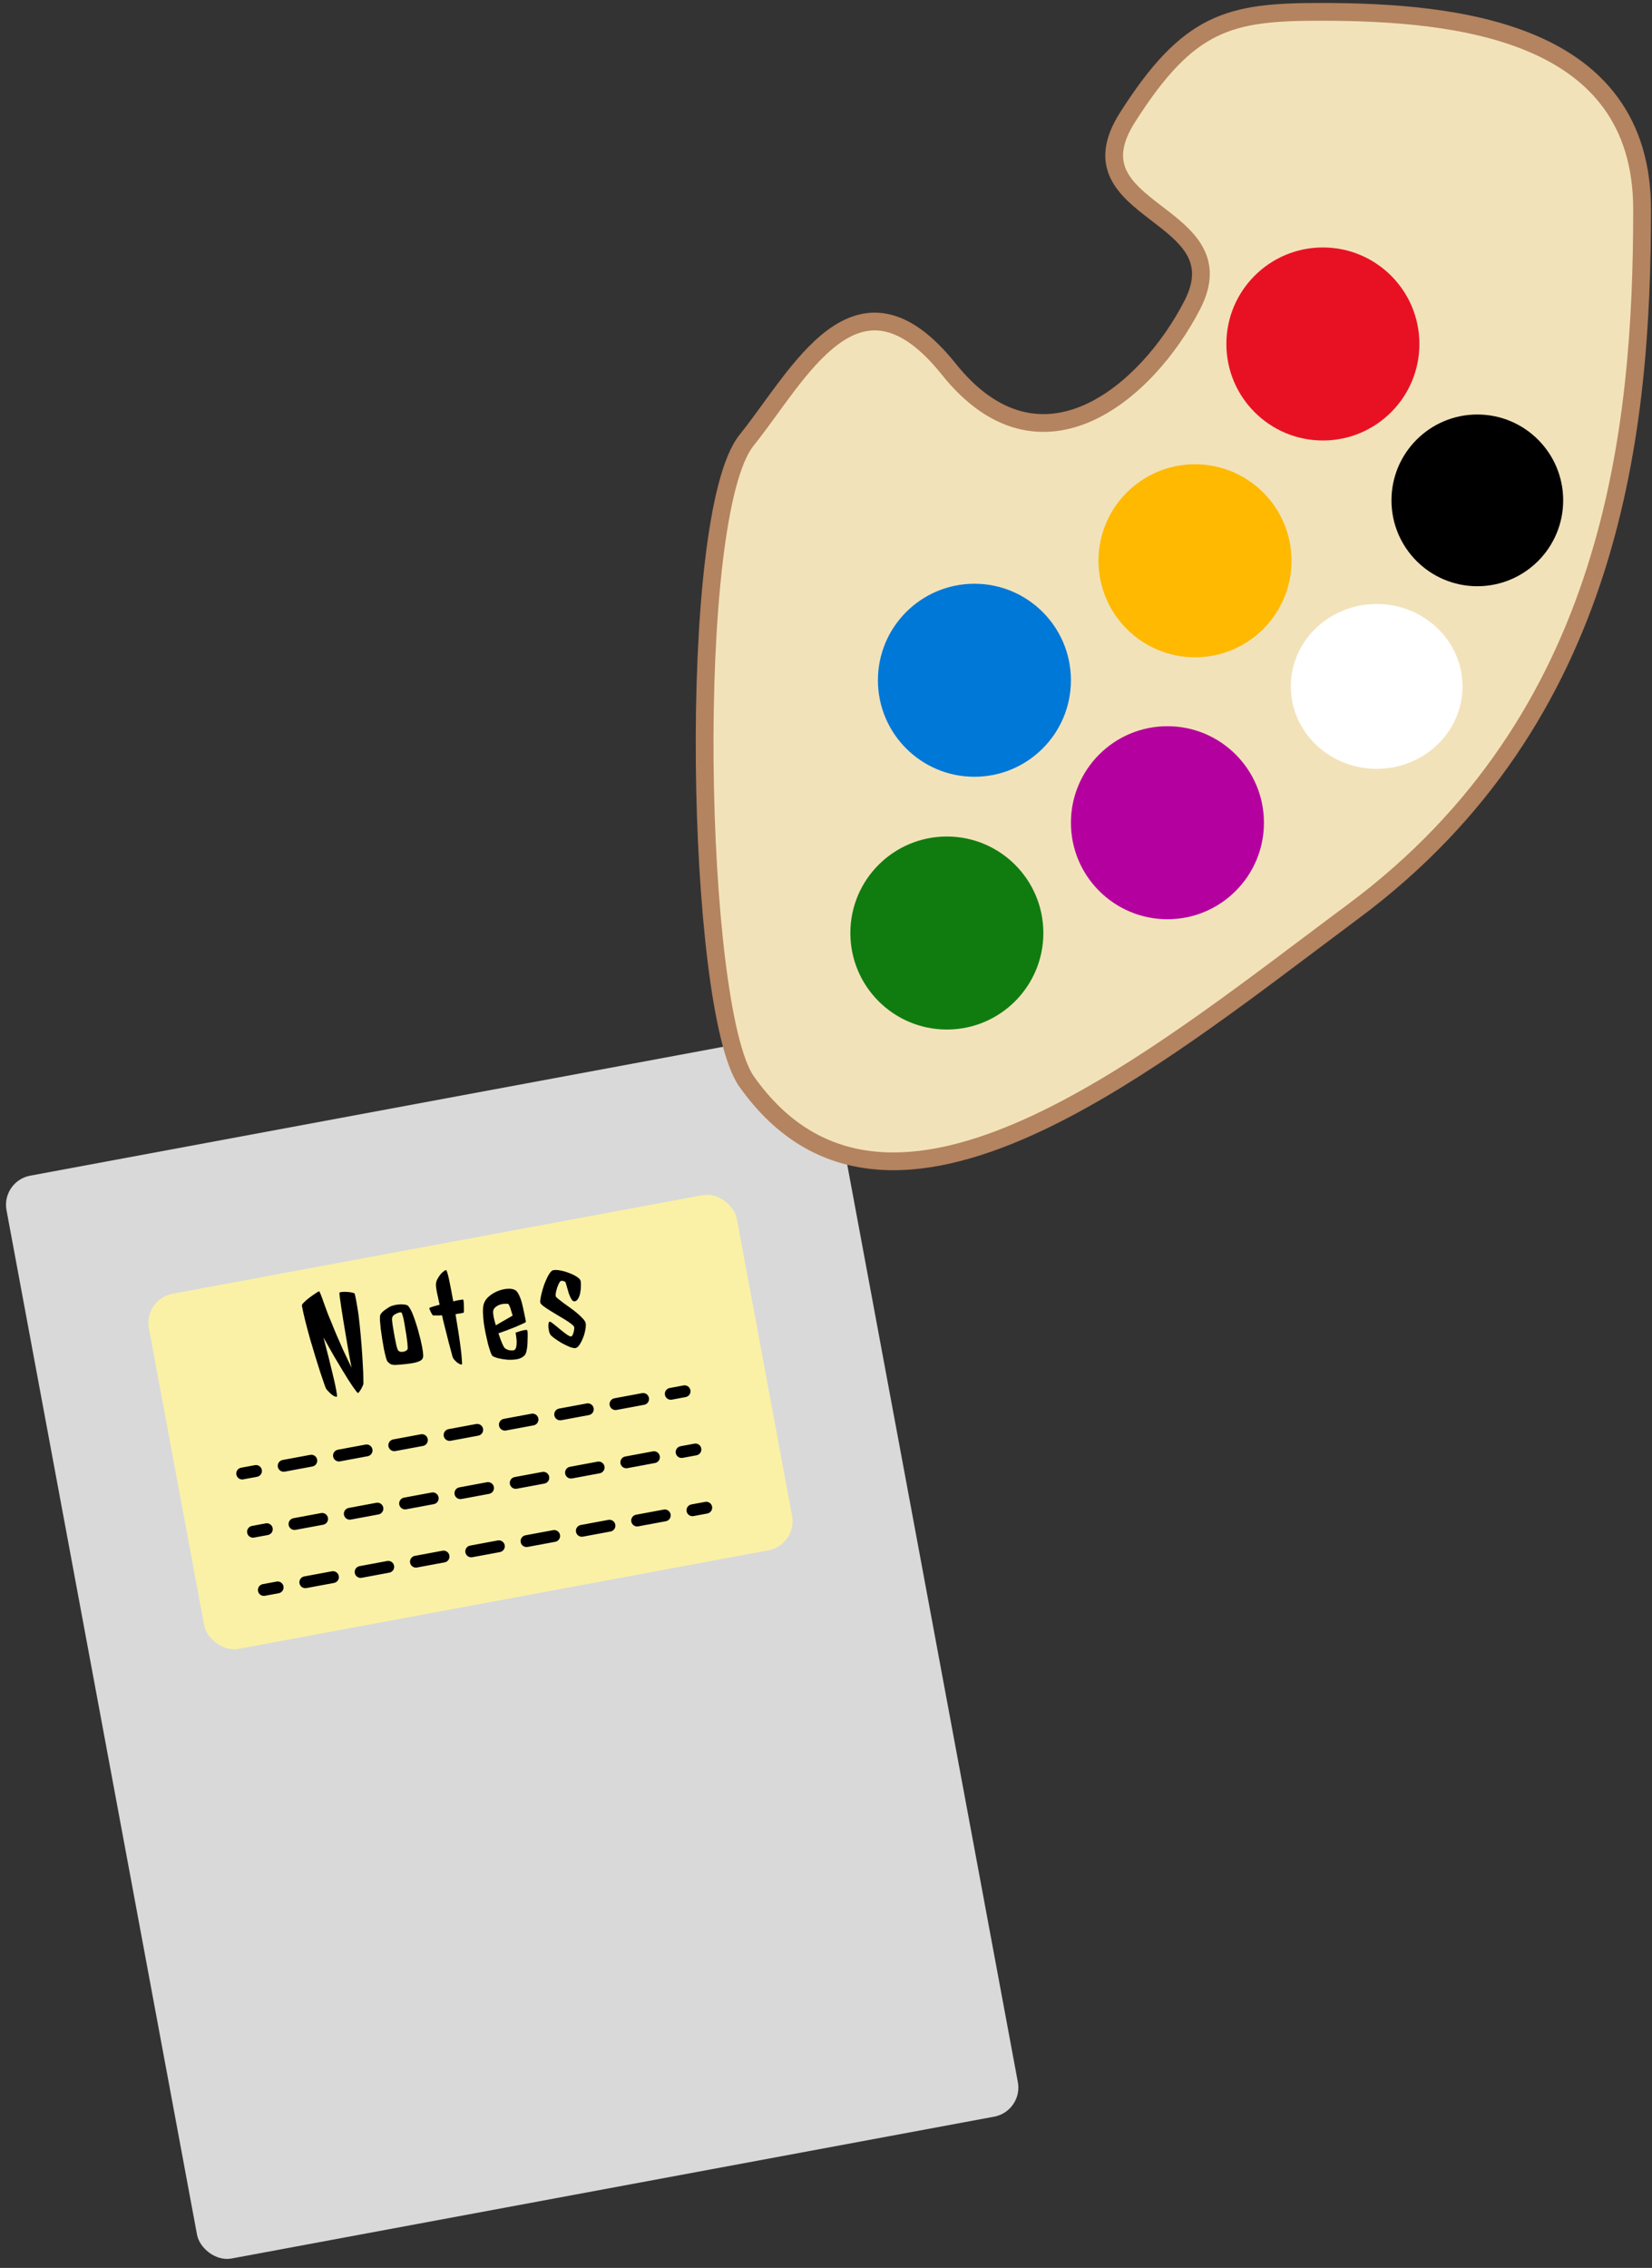 <svg width="279" height="383" viewBox="0 0 279 383" fill="none" xmlns="http://www.w3.org/2000/svg">
<rect x="0" y="0" width="279" height="383" fill="#333333" stroke="none"/>
<rect x="0.185" y="199.457" width="141" height="186" rx="5" transform="rotate(-10.535 0.185 199.457)" fill="#D9D9D9"/>
<rect x="24.236" y="219.396" width="101" height="61" rx="5" transform="rotate(-10.535 24.236 219.396)" fill="#FAF1A7"/>
<path fill-rule="evenodd" clip-rule="evenodd" d="M39.918 249.028C39.817 248.485 40.175 247.963 40.718 247.862L43.053 247.428C43.596 247.327 44.118 247.685 44.219 248.228C44.32 248.771 43.962 249.293 43.419 249.394L41.084 249.829C40.541 249.93 40.019 249.571 39.918 249.028ZM46.923 247.726C46.822 247.183 47.18 246.661 47.723 246.56L52.393 245.691C52.936 245.59 53.458 245.948 53.559 246.491C53.66 247.034 53.302 247.556 52.759 247.657L48.089 248.526C47.546 248.627 47.024 248.269 46.923 247.726ZM56.263 245.989C56.162 245.446 56.52 244.924 57.063 244.823L61.733 243.954C62.276 243.853 62.798 244.212 62.899 244.755C63 245.298 62.642 245.82 62.099 245.921L57.429 246.789C56.886 246.89 56.364 246.532 56.263 245.989ZM65.603 244.252C65.502 243.709 65.86 243.187 66.403 243.086L71.073 242.217C71.616 242.116 72.138 242.475 72.239 243.018C72.34 243.561 71.981 244.083 71.439 244.184L66.769 245.052C66.226 245.153 65.704 244.795 65.603 244.252ZM74.942 242.515C74.841 241.972 75.2 241.45 75.743 241.349L80.413 240.481C80.956 240.38 81.478 240.738 81.579 241.281C81.68 241.824 81.321 242.346 80.778 242.447L76.108 243.315C75.566 243.416 75.043 243.058 74.942 242.515ZM84.282 240.778C84.181 240.235 84.54 239.713 85.083 239.612L89.753 238.744C90.296 238.643 90.818 239.001 90.919 239.544C91.019 240.087 90.661 240.609 90.118 240.71L85.448 241.578C84.905 241.679 84.383 241.321 84.282 240.778ZM93.622 239.041C93.521 238.498 93.879 237.976 94.422 237.875L99.093 237.007C99.635 236.906 100.157 237.264 100.258 237.807C100.359 238.35 100.001 238.872 99.458 238.973L94.788 239.841C94.245 239.942 93.723 239.584 93.622 239.041ZM102.962 237.304C102.861 236.761 103.219 236.239 103.762 236.138L108.432 235.27C108.975 235.169 109.497 235.527 109.598 236.07C109.699 236.613 109.341 237.135 108.798 237.236L104.128 238.105C103.585 238.206 103.063 237.847 102.962 237.304ZM112.302 235.567C112.201 235.024 112.559 234.502 113.102 234.401L115.437 233.967C115.98 233.866 116.502 234.225 116.603 234.768C116.704 235.31 116.346 235.833 115.803 235.933L113.468 236.368C112.925 236.469 112.403 236.11 112.302 235.567Z" fill="black"/>
<path fill-rule="evenodd" clip-rule="evenodd" d="M43.575 268.691C43.474 268.148 43.832 267.626 44.375 267.525L46.71 267.091C47.253 266.99 47.775 267.348 47.876 267.891C47.977 268.434 47.618 268.956 47.075 269.057L44.74 269.491C44.198 269.592 43.675 269.234 43.575 268.691ZM50.58 267.388C50.478 266.845 50.837 266.323 51.38 266.222L56.05 265.354C56.593 265.253 57.115 265.611 57.216 266.154C57.317 266.697 56.958 267.219 56.415 267.32L51.745 268.189C51.203 268.29 50.68 267.931 50.58 267.388ZM59.919 265.652C59.818 265.109 60.177 264.587 60.72 264.486L65.39 263.617C65.933 263.516 66.455 263.875 66.556 264.417C66.656 264.96 66.298 265.482 65.755 265.583L61.085 266.452C60.542 266.553 60.02 266.195 59.919 265.652ZM69.259 263.915C69.158 263.372 69.516 262.85 70.059 262.749L74.73 261.88C75.272 261.779 75.794 262.138 75.895 262.681C75.996 263.224 75.638 263.746 75.095 263.847L70.425 264.715C69.882 264.816 69.36 264.458 69.259 263.915ZM78.599 262.178C78.498 261.635 78.856 261.113 79.399 261.012L84.069 260.143C84.612 260.042 85.134 260.401 85.235 260.944C85.336 261.487 84.978 262.009 84.435 262.11L79.765 262.978C79.222 263.079 78.7 262.721 78.599 262.178ZM87.939 260.441C87.838 259.898 88.196 259.376 88.739 259.275L93.409 258.407C93.952 258.306 94.474 258.664 94.575 259.207C94.676 259.75 94.318 260.272 93.775 260.373L89.105 261.241C88.562 261.342 88.04 260.984 87.939 260.441ZM97.279 258.704C97.178 258.161 97.536 257.639 98.079 257.538L102.749 256.67C103.292 256.569 103.814 256.927 103.915 257.47C104.016 258.013 103.658 258.535 103.115 258.636L98.445 259.504C97.902 259.605 97.38 259.247 97.279 258.704ZM106.619 256.967C106.518 256.424 106.876 255.902 107.419 255.801L112.089 254.933C112.632 254.832 113.154 255.19 113.255 255.733C113.356 256.276 112.998 256.798 112.455 256.899L107.785 257.767C107.242 257.868 106.72 257.51 106.619 256.967ZM115.959 255.23C115.858 254.687 116.216 254.165 116.759 254.064L119.094 253.63C119.637 253.529 120.159 253.887 120.26 254.43C120.361 254.973 120.002 255.495 119.46 255.596L117.125 256.031C116.582 256.132 116.06 255.773 115.959 255.23Z" fill="black"/>
<path fill-rule="evenodd" clip-rule="evenodd" d="M41.746 258.86C41.645 258.317 42.004 257.795 42.547 257.694L44.882 257.259C45.425 257.159 45.947 257.517 46.047 258.06C46.148 258.603 45.79 259.125 45.247 259.226L42.912 259.66C42.369 259.761 41.847 259.403 41.746 258.86ZM48.751 257.557C48.65 257.014 49.008 256.492 49.551 256.391L54.221 255.523C54.764 255.422 55.286 255.78 55.387 256.323C55.488 256.866 55.13 257.388 54.587 257.489L49.917 258.357C49.374 258.458 48.852 258.1 48.751 257.557ZM58.091 255.82C57.99 255.277 58.348 254.755 58.891 254.654L63.561 253.786C64.104 253.685 64.626 254.043 64.727 254.586C64.828 255.129 64.47 255.651 63.927 255.752L59.257 256.62C58.714 256.721 58.192 256.363 58.091 255.82ZM67.431 254.083C67.33 253.54 67.688 253.018 68.231 252.917L72.901 252.049C73.444 251.948 73.966 252.306 74.067 252.849C74.168 253.392 73.81 253.914 73.267 254.015L68.597 254.884C68.054 254.985 67.532 254.626 67.431 254.083ZM76.771 252.346C76.67 251.803 77.028 251.281 77.571 251.18L82.241 250.312C82.784 250.211 83.306 250.569 83.407 251.112C83.508 251.655 83.15 252.177 82.607 252.278L77.937 253.147C77.394 253.248 76.872 252.889 76.771 252.346ZM86.111 250.609C86.01 250.067 86.368 249.544 86.911 249.444L91.581 248.575C92.124 248.474 92.646 248.832 92.747 249.375C92.848 249.918 92.49 250.44 91.947 250.541L87.277 251.41C86.734 251.511 86.212 251.152 86.111 250.609ZM95.451 248.873C95.35 248.33 95.708 247.808 96.251 247.707L100.921 246.838C101.464 246.737 101.986 247.096 102.087 247.639C102.188 248.181 101.829 248.704 101.286 248.804L96.617 249.673C96.073 249.774 95.552 249.416 95.451 248.873ZM104.79 247.136C104.689 246.593 105.048 246.071 105.591 245.97L110.261 245.101C110.804 245 111.326 245.359 111.427 245.902C111.528 246.445 111.169 246.967 110.626 247.068L105.956 247.936C105.413 248.037 104.891 247.679 104.79 247.136ZM114.13 245.399C114.029 244.856 114.388 244.334 114.931 244.233L117.266 243.799C117.809 243.698 118.331 244.056 118.432 244.599C118.532 245.142 118.174 245.664 117.631 245.765L115.296 246.199C114.753 246.3 114.231 245.942 114.13 245.399Z" fill="black"/>
<path d="M59.874 218.434C59.916 218.49 59.971 218.702 60.04 219.071C60.124 219.437 60.207 219.882 60.288 220.407C60.386 220.93 60.474 221.493 60.555 222.098C60.633 222.688 60.697 223.248 60.748 223.779C60.873 224.963 60.98 226.135 61.069 227.295C61.157 228.455 61.224 229.499 61.27 230.428C61.331 231.354 61.362 232.12 61.363 232.723C61.376 233.309 61.381 233.634 61.377 233.698C61.361 233.781 61.313 233.909 61.234 234.082C61.155 234.256 61.069 234.431 60.974 234.607C60.877 234.768 60.777 234.914 60.674 235.045C60.587 235.172 60.512 235.242 60.451 235.253C60.308 235.168 60.007 234.787 59.547 234.11C59.349 233.813 59.105 233.445 58.817 233.006C58.526 232.552 58.184 231.995 57.791 231.337C57.399 230.679 56.937 229.907 56.407 229.02C55.889 228.115 55.297 227.065 54.629 225.87C54.956 227.113 55.238 228.204 55.477 229.145C55.715 230.086 55.916 230.907 56.078 231.608C56.255 232.306 56.397 232.9 56.504 233.388C56.608 233.862 56.69 234.26 56.75 234.582C56.887 235.32 56.943 235.746 56.917 235.863C56.763 235.891 56.581 235.853 56.371 235.749C56.174 235.627 55.979 235.481 55.789 235.309C55.595 235.123 55.418 234.941 55.258 234.764C55.114 234.585 55.025 234.45 54.992 234.361C54.966 234.302 54.867 234.027 54.696 233.534C54.525 233.041 54.312 232.413 54.059 231.65C53.819 230.868 53.545 229.997 53.239 229.037C52.946 228.058 52.65 227.065 52.351 226.055C52.068 225.043 51.805 224.059 51.564 223.103C51.319 222.131 51.126 221.261 50.983 220.493C50.96 220.37 51.084 220.18 51.354 219.923C51.621 219.651 51.93 219.387 52.279 219.131C52.642 218.857 52.979 218.62 53.291 218.419C53.601 218.202 53.794 218.087 53.871 218.073C53.932 218.061 54.026 218.227 54.154 218.568C54.296 218.907 54.456 219.339 54.632 219.862C54.825 220.383 55.036 220.963 55.266 221.604C55.512 222.241 55.76 222.847 56.009 223.42C56.252 224.043 56.541 224.744 56.877 225.524C57.159 226.186 57.506 226.98 57.916 227.905C58.342 228.827 58.826 229.85 59.369 230.972C59.214 230.143 59.05 229.26 58.876 228.323C58.717 227.383 58.559 226.45 58.403 225.526C58.247 224.601 58.098 223.715 57.957 222.867C57.827 222.001 57.709 221.237 57.602 220.573C57.51 219.907 57.434 219.373 57.375 218.971C57.331 218.565 57.315 218.346 57.324 218.313C57.359 218.242 57.502 218.2 57.753 218.185C58.002 218.155 58.279 218.151 58.586 218.173C58.889 218.18 59.166 218.216 59.416 218.281C59.679 218.328 59.832 218.379 59.874 218.434ZM68.807 220.444C68.931 220.517 69.064 220.675 69.205 220.919C69.361 221.16 69.512 221.458 69.657 221.812C69.803 222.166 69.946 222.553 70.087 222.972C70.229 223.39 70.361 223.803 70.484 224.209C70.608 224.615 70.711 225.001 70.795 225.367C70.891 225.715 70.969 226.002 71.027 226.23C71.094 226.503 71.156 226.794 71.213 227.101C71.282 227.39 71.335 227.674 71.371 227.954C71.42 228.215 71.449 228.456 71.458 228.677C71.483 228.894 71.482 229.061 71.456 229.178C71.407 229.425 71.275 229.616 71.062 229.751C70.861 229.868 70.626 229.968 70.355 230.05C70.219 230.091 69.983 230.143 69.645 230.206C69.319 230.25 68.963 230.301 68.576 230.357C68.202 230.395 67.843 230.43 67.499 230.462C67.155 230.494 66.896 230.51 66.722 230.511C66.369 230.497 66.105 230.443 65.928 230.349C65.767 230.251 65.596 230.1 65.415 229.896C65.352 229.812 65.271 229.589 65.171 229.226C65.069 228.847 64.962 228.399 64.85 227.879C64.749 227.342 64.65 226.764 64.551 226.147C64.452 225.529 64.367 224.941 64.295 224.383C64.238 223.821 64.194 223.329 64.163 222.905C64.147 222.479 64.173 222.188 64.239 222.033C64.353 221.789 64.577 221.541 64.911 221.288C65.261 221.032 65.579 220.822 65.867 220.657C66.012 220.583 66.206 220.515 66.448 220.454C66.704 220.375 66.973 220.325 67.255 220.304C67.55 220.265 67.835 220.26 68.11 220.288C68.383 220.301 68.615 220.353 68.807 220.444ZM68.845 227.828C68.864 227.76 68.861 227.57 68.834 227.257C68.82 226.926 68.78 226.536 68.712 226.088C68.66 225.637 68.587 225.158 68.493 224.651C68.414 224.141 68.334 223.671 68.254 223.241C68.174 222.811 68.092 222.453 68.007 222.167C67.919 221.865 67.848 221.696 67.793 221.658C67.705 221.611 67.585 221.609 67.434 221.653C67.296 221.679 67.154 221.729 67.01 221.804C66.862 221.863 66.732 221.935 66.62 222.019C66.506 222.088 66.43 222.15 66.393 222.205C66.224 222.411 66.168 222.707 66.224 223.094C66.244 223.202 66.286 223.512 66.35 224.024C66.426 224.519 66.518 225.058 66.627 225.642C66.732 226.21 66.838 226.738 66.945 227.227C67.067 227.713 67.177 228.003 67.274 228.096C67.371 228.189 67.494 228.254 67.643 228.289C67.806 228.307 67.963 228.301 68.117 228.273C68.286 228.241 68.435 228.19 68.565 228.118C68.707 228.028 68.801 227.931 68.845 227.828ZM78.235 219.478C78.259 219.521 78.284 219.652 78.308 219.869C78.33 220.072 78.342 220.308 78.344 220.578C78.359 220.829 78.364 221.067 78.358 221.291C78.349 221.499 78.333 221.629 78.311 221.681C78.16 221.725 78.008 221.761 77.855 221.789C77.698 221.803 77.551 221.822 77.413 221.848L76.929 221.938C77.102 222.954 77.266 223.965 77.421 224.969C77.576 225.973 77.705 226.879 77.807 227.687C77.907 228.479 77.971 229.126 78.001 229.629C78.047 230.129 78.048 230.391 78.005 230.415C77.9 230.451 77.768 230.427 77.61 230.346C77.452 230.264 77.289 230.159 77.123 230.031C76.968 229.885 76.822 229.737 76.683 229.588C76.556 229.421 76.472 229.27 76.431 229.134C76.18 228.212 75.945 227.333 75.727 226.5C75.505 225.651 75.318 224.899 75.164 224.245C74.96 223.488 74.789 222.781 74.651 222.123C74.479 222.139 74.306 222.147 74.131 222.148C73.972 222.146 73.805 222.145 73.63 222.146C73.471 222.144 73.304 222.143 73.129 222.144C73.092 222.119 73.041 222.057 72.975 221.958C72.906 221.843 72.836 221.721 72.764 221.592C72.708 221.459 72.653 221.334 72.599 221.217C72.543 221.085 72.509 220.988 72.497 220.926C72.489 220.88 72.649 220.803 72.978 220.694C73.323 220.582 73.746 220.464 74.247 220.339C74.065 219.53 73.911 218.828 73.784 218.231C73.67 217.617 73.616 217.198 73.622 216.974C73.614 216.674 73.685 216.375 73.836 216.076C74 215.76 74.178 215.48 74.371 215.238C74.58 214.992 74.776 214.805 74.958 214.676C75.153 214.528 75.286 214.472 75.356 214.506C75.408 214.528 75.476 214.683 75.561 214.969C75.643 215.24 75.736 215.612 75.84 216.085C75.944 216.558 76.056 217.118 76.176 217.763C76.293 218.393 76.418 219.061 76.549 219.767C77.004 219.651 77.394 219.571 77.72 219.526C78.042 219.466 78.214 219.45 78.235 219.478ZM83.74 223.818C83.968 223.68 84.226 223.529 84.514 223.364C84.813 223.181 85.1 223.017 85.375 222.87C85.647 222.708 85.891 222.568 86.107 222.448C86.323 222.328 86.481 222.235 86.58 222.169C86.533 222.003 86.474 221.815 86.404 221.606C86.346 221.379 86.282 221.168 86.215 220.974C86.144 220.764 86.071 220.587 85.996 220.442C85.922 220.297 85.859 220.214 85.807 220.191C85.675 220.168 85.461 220.168 85.163 220.192C84.878 220.197 84.588 220.259 84.292 220.378C84.011 220.493 83.764 220.659 83.55 220.873C83.335 221.088 83.247 221.383 83.285 221.757C83.3 222.008 83.349 222.317 83.433 222.683C83.517 223.049 83.619 223.427 83.74 223.818ZM88.808 223.257C88.799 223.29 88.626 223.386 88.29 223.544C87.954 223.702 87.55 223.88 87.078 224.079C86.604 224.263 86.1 224.46 85.567 224.67C85.031 224.865 84.569 225.03 84.181 225.166C84.372 225.766 84.567 226.302 84.766 226.774C84.962 227.23 85.11 227.512 85.21 227.621C85.307 227.714 85.425 227.796 85.565 227.865C85.687 227.922 85.832 227.974 86 228.023C86.18 228.053 86.388 228.061 86.624 228.049C86.802 228.064 86.952 227.973 87.074 227.775C87.168 227.599 87.226 227.31 87.247 226.909C87.283 226.505 87.224 225.888 87.07 225.058C87.531 224.893 87.891 224.778 88.15 224.714C88.424 224.647 88.623 224.61 88.749 224.603C88.905 224.59 89.002 224.596 89.038 224.621C89.062 224.664 89.084 224.779 89.103 224.966C89.121 225.153 89.126 225.391 89.116 225.679C89.118 225.949 89.111 226.252 89.094 226.589C89.09 226.907 89.069 227.221 89.031 227.53C88.99 227.824 88.938 228.096 88.873 228.346C88.805 228.581 88.719 228.757 88.613 228.872C88.296 229.217 87.861 229.441 87.308 229.543C86.752 229.631 86.192 229.655 85.629 229.617C85.062 229.564 84.546 229.477 84.079 229.357C83.608 229.222 83.307 229.095 83.174 228.977C83.079 228.899 82.968 228.682 82.838 228.324C82.705 227.952 82.565 227.501 82.419 226.972C82.288 226.44 82.155 225.853 82.02 225.211C81.885 224.568 81.775 223.937 81.692 223.317C81.624 222.694 81.579 222.114 81.559 221.577C81.554 221.038 81.598 220.593 81.692 220.241C81.837 219.738 82.143 219.291 82.611 218.902C83.079 218.513 83.595 218.211 84.159 217.995C84.722 217.779 85.273 217.66 85.809 217.64C86.361 217.617 86.792 217.712 87.102 217.924C87.284 218.049 87.479 218.331 87.688 218.769C87.894 219.191 88.072 219.723 88.222 220.362C88.234 220.423 88.275 220.599 88.344 220.888C88.414 221.177 88.48 221.49 88.543 221.828C88.618 222.148 88.683 222.454 88.737 222.746C88.792 223.037 88.815 223.208 88.808 223.257ZM98.056 216.316C98.103 216.482 98.12 216.749 98.109 217.117C98.114 217.482 98.079 217.854 98.007 218.233C97.95 218.609 97.838 218.947 97.671 219.249C97.52 219.547 97.314 219.72 97.053 219.769C96.869 219.803 96.688 219.686 96.511 219.417C96.349 219.145 96.201 218.823 96.069 218.45C95.948 218.059 95.837 217.675 95.735 217.296C95.633 216.918 95.552 216.655 95.493 216.507C95.432 216.439 95.327 216.387 95.178 216.351C95.04 216.297 94.91 216.281 94.787 216.304C94.665 216.327 94.545 216.453 94.428 216.681C94.312 216.909 94.201 217.168 94.096 217.458C94.007 217.745 93.932 218.029 93.873 218.31C93.83 218.588 93.827 218.787 93.865 218.907C93.882 219 94.012 219.142 94.255 219.336C94.497 219.529 94.794 219.76 95.146 220.028C95.511 220.278 95.896 220.556 96.303 220.862C96.722 221.149 97.111 221.451 97.472 221.765C97.829 222.064 98.138 222.356 98.398 222.642C98.673 222.924 98.839 223.179 98.898 223.407C98.964 223.681 98.953 224.048 98.864 224.51C98.791 224.968 98.668 225.42 98.497 225.865C98.325 226.311 98.128 226.705 97.906 227.048C97.684 227.391 97.466 227.591 97.254 227.646C97.042 227.701 96.706 227.645 96.245 227.476C95.797 227.289 95.335 227.065 94.857 226.804C94.392 226.525 93.966 226.247 93.581 225.969C93.211 225.688 92.989 225.475 92.914 225.33C92.842 225.2 92.777 225.022 92.719 224.794C92.676 224.564 92.641 224.332 92.614 224.099C92.601 223.863 92.612 223.662 92.645 223.497C92.675 223.317 92.736 223.218 92.828 223.201C92.92 223.184 93.134 223.311 93.471 223.582C93.805 223.838 94.17 224.135 94.567 224.475C94.961 224.799 95.341 225.093 95.709 225.359C96.073 225.609 96.324 225.721 96.462 225.695C96.539 225.681 96.614 225.612 96.686 225.487C96.755 225.347 96.814 225.193 96.862 225.025C96.91 224.857 96.943 224.692 96.961 224.53C96.991 224.35 96.997 224.213 96.98 224.121C96.939 223.986 96.779 223.809 96.5 223.591C96.221 223.372 95.875 223.135 95.462 222.878C95.048 222.621 94.602 222.354 94.121 222.078C93.638 221.787 93.189 221.512 92.776 221.255C92.363 220.999 92.017 220.761 91.738 220.543C91.459 220.324 91.299 220.148 91.257 220.012C91.216 219.877 91.222 219.653 91.276 219.341C91.326 219.014 91.403 218.658 91.506 218.273C91.607 217.873 91.729 217.461 91.872 217.037C92.031 216.61 92.196 216.214 92.367 215.849C92.537 215.483 92.711 215.181 92.889 214.941C93.079 214.683 93.259 214.538 93.428 214.507C93.766 214.444 94.183 214.462 94.678 214.561C95.188 214.656 95.684 214.802 96.166 214.999C96.645 215.18 97.065 215.388 97.426 215.623C97.788 215.858 97.998 216.089 98.056 216.316Z" fill="black"/>
<path d="M160.24 62.344C175.762 81.746 193.787 66.26 201.374 51.478C209.524 35.6 180.048 36.149 190.402 19.851C200.756 3.552 207.658 2 222.999 2C246.282 2 277.326 5.297 277.326 35.373C277.326 72.472 272.608 121.165 228.537 153.925C195.192 178.713 150.076 216.569 126.091 182.641C117.479 170.459 115.829 87.075 126.091 74.338C134.959 63.332 144.718 42.941 160.24 62.344Z" fill="#F2E2BA"/>
<path fill-rule="evenodd" clip-rule="evenodd" d="M205.492 6.16C200.922 8.404 196.791 12.591 191.668 20.655C189.272 24.427 189.351 26.896 190.25 28.793C191.247 30.897 193.385 32.642 195.975 34.633C196.114 34.739 196.254 34.847 196.396 34.955C198.742 36.753 201.387 38.779 202.929 41.361C203.775 42.777 204.311 44.382 204.317 46.223C204.324 48.053 203.809 50.017 202.708 52.163C198.826 59.726 192.213 67.617 184.393 71.1C180.447 72.858 176.15 73.509 171.768 72.361C167.393 71.215 163.098 68.318 159.069 63.281C155.292 58.561 152.052 56.502 149.31 55.956C146.624 55.42 144.096 56.275 141.561 58.145C138.998 60.035 136.569 62.863 134.178 66.001C133.228 67.249 132.264 68.574 131.306 69.891C129.929 71.783 128.563 73.661 127.259 75.279C126.185 76.612 125.152 79.048 124.243 82.528C123.346 85.96 122.613 90.235 122.041 95.096C120.896 104.814 120.411 116.745 120.513 128.685C120.616 140.622 121.307 152.526 122.504 162.186C123.102 167.017 123.824 171.261 124.655 174.655C125.498 178.101 126.414 180.498 127.316 181.775C133.079 189.927 140.016 193.673 147.681 194.461C155.428 195.257 164.075 193.045 173.187 188.934C188.879 181.855 205.446 169.394 220.435 158.121C222.883 156.28 225.289 154.47 227.643 152.721C271.096 120.419 275.826 72.4 275.826 35.373C275.826 28.126 273.962 22.598 270.895 18.348C267.82 14.085 263.459 11.001 258.302 8.786C247.935 4.334 234.625 3.5 222.999 3.5C215.325 3.5 210.085 3.903 205.492 6.16ZM204.169 3.467C209.45 0.873 215.331 0.5 222.999 0.5C234.656 0.5 248.509 1.315 259.486 6.03C265 8.398 269.855 11.778 273.328 16.593C276.81 21.419 278.826 27.582 278.826 35.373C278.826 72.544 274.119 121.91 229.432 155.128C227.109 156.855 224.723 158.651 222.286 160.484C207.325 171.74 190.445 184.439 174.421 191.669C165.087 195.879 155.874 198.319 147.374 197.445C138.792 196.563 131.096 192.319 124.866 183.507C123.616 181.738 122.596 178.864 121.741 175.368C120.873 171.821 120.133 167.452 119.526 162.555C118.312 152.755 117.617 140.733 117.514 128.71C117.41 116.689 117.898 104.625 119.061 94.745C119.643 89.807 120.396 85.384 121.34 81.77C122.272 78.204 123.432 75.248 124.923 73.397C126.209 71.801 127.472 70.062 128.792 68.246C129.752 66.924 130.742 65.562 131.792 64.183C134.211 61.009 136.854 57.889 139.78 55.73C142.733 53.552 146.109 52.259 149.896 53.014C153.626 53.757 157.426 56.426 161.411 61.407C165.143 66.071 168.922 68.514 172.529 69.459C176.129 70.403 179.723 69.896 183.172 68.36C190.141 65.255 196.334 58.012 200.039 50.793C200.975 48.969 201.322 47.478 201.317 46.235C201.313 45.003 200.963 43.919 200.354 42.899C199.116 40.827 196.897 39.123 194.38 37.19C194.303 37.131 194.225 37.071 194.147 37.011C191.682 35.117 188.901 32.951 187.539 30.078C186.078 26.997 186.356 23.423 189.136 19.046C194.367 10.812 198.864 6.073 204.169 3.467Z" fill="#B4835F"/>
<path d="M176.208 157.565C176.208 166.566 168.911 173.863 159.91 173.863C150.909 173.863 143.612 166.566 143.612 157.565C143.612 148.564 150.909 141.267 159.91 141.267C168.911 141.267 176.208 148.564 176.208 157.565Z" fill="#107C10"/>
<path d="M213.461 138.939C213.461 147.94 206.164 155.237 197.163 155.237C188.162 155.237 180.865 147.94 180.865 138.939C180.865 129.937 188.162 122.64 197.163 122.64C206.164 122.64 213.461 129.937 213.461 138.939Z" fill="#B4009E"/>
<path d="M247 115.92C247 123.608 240.508 129.84 232.5 129.84C224.492 129.84 218 123.608 218 115.92C218 108.232 224.492 102 232.5 102C240.508 102 247 108.232 247 115.92Z" fill="white"/>
<path d="M239.715 58.089C239.715 67.09 232.418 74.387 223.416 74.387C214.415 74.387 207.118 67.09 207.118 58.089C207.118 49.087 214.415 41.79 223.416 41.79C232.418 41.79 239.715 49.087 239.715 58.089Z" fill="#E81123"/>
<path d="M264 84.5C264 92.508 257.508 99 249.5 99C241.492 99 235 92.508 235 84.5C235 76.492 241.492 70 249.5 70C257.508 70 264 76.492 264 84.5Z" fill="black"/>
<path d="M180.865 114.879C180.865 123.88 173.568 131.177 164.567 131.177C155.565 131.177 148.268 123.88 148.268 114.879C148.268 105.878 155.565 98.581 164.567 98.581C173.568 98.581 180.865 105.878 180.865 114.879Z" fill="#0078D7"/>
<path d="M218.118 94.7C218.118 103.702 210.821 110.999 201.82 110.999C192.818 110.999 185.521 103.702 185.521 94.7C185.521 85.699 192.818 78.402 201.82 78.402C210.821 78.402 218.118 85.699 218.118 94.7Z" fill="#FFB900"/>
</svg>
